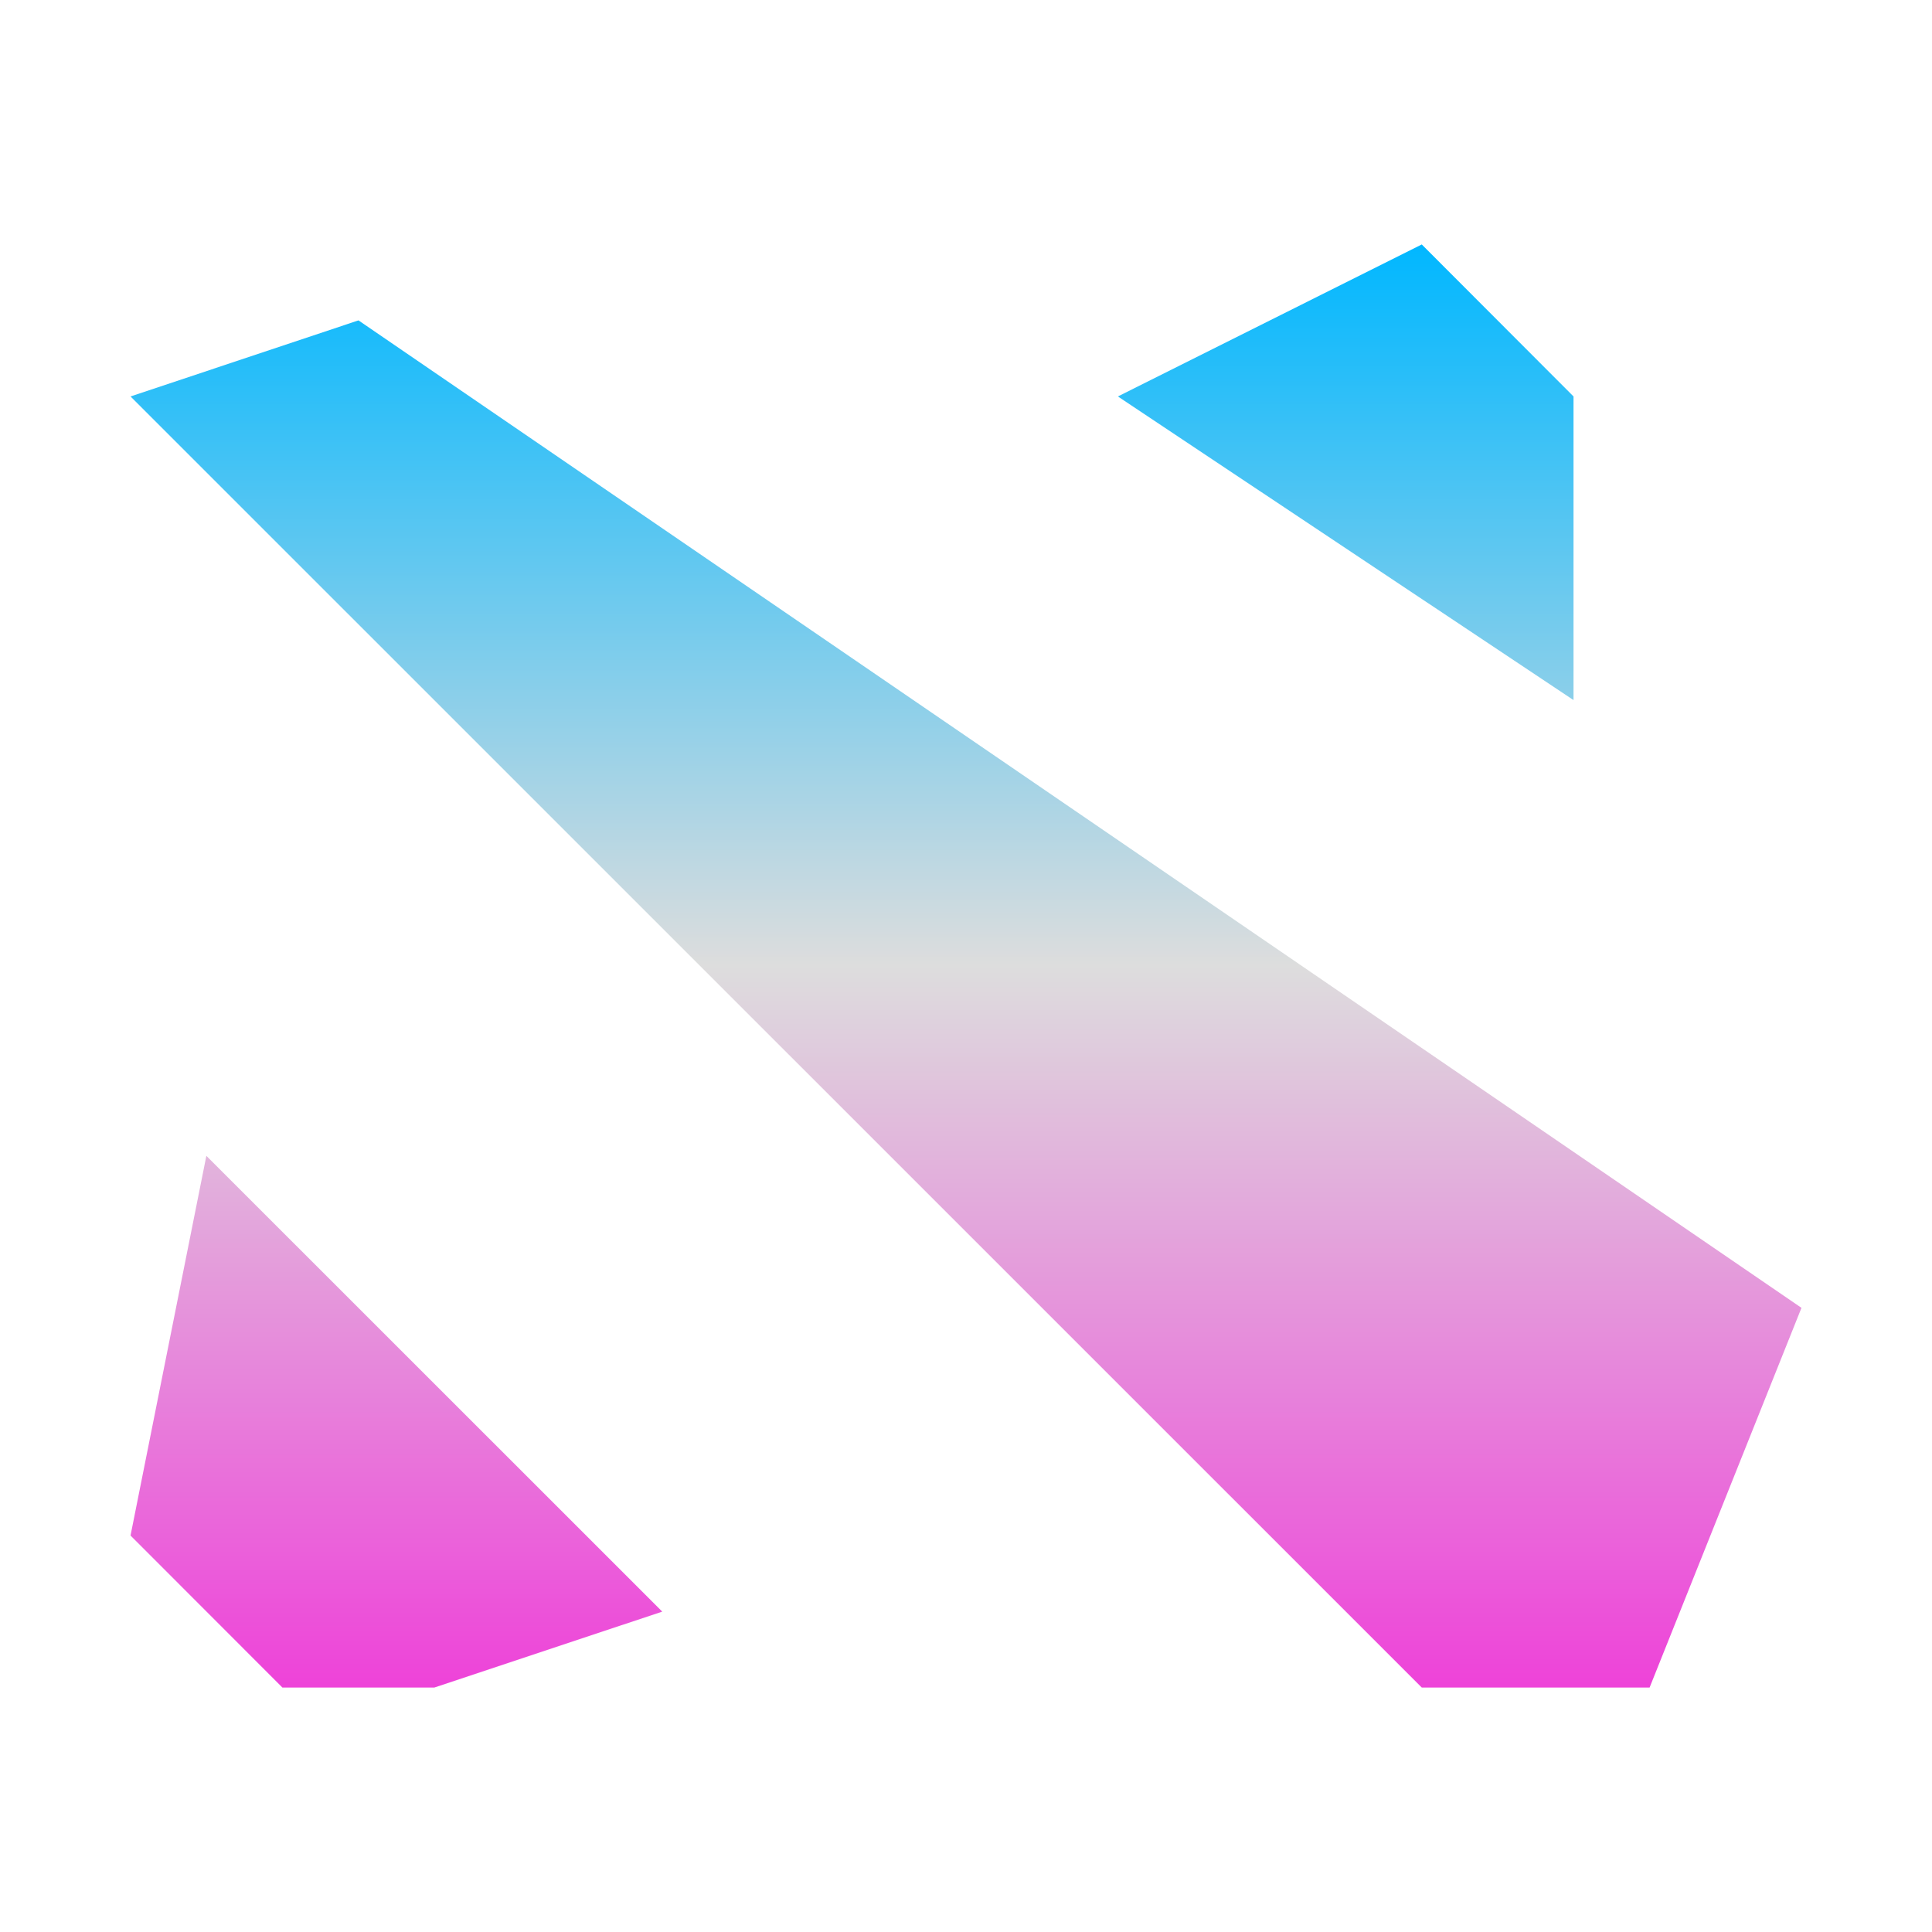 <svg xmlns="http://www.w3.org/2000/svg" xmlns:xlink="http://www.w3.org/1999/xlink" width="64px" height="64px" viewBox="0 0 64 64" version="1.1">
<defs>
<linearGradient id="linear0" gradientUnits="userSpaceOnUse" x1="0" y1="0" x2="0" y2="1" gradientTransform="matrix(55.351,0,0,47.802,4.324,8.099)">
<stop offset="0" style="stop-color:#00b7ff;stop-opacity:1;"/>
<stop offset="0.5" style="stop-color:#dddddd;stop-opacity:1;"/>
<stop offset="1" style="stop-color:#ee42d9;stop-opacity:1;"/>
</linearGradient>
</defs>
<g id="surface1">
<path style=" stroke:none;fill-rule:nonzero;fill:url(#linear0);" d="M 47.098 8.098 L 37.031 13.133 L 52.125 23.191 L 52.125 13.133 Z M 11.875 10.613 L 4.324 13.133 L 47.098 55.902 L 54.645 55.902 L 59.676 43.324 Z M 6.836 38.289 L 4.324 50.867 L 9.355 55.902 L 14.387 55.902 L 21.938 53.387 Z M 6.836 38.289 "/>
</g>
</svg>
